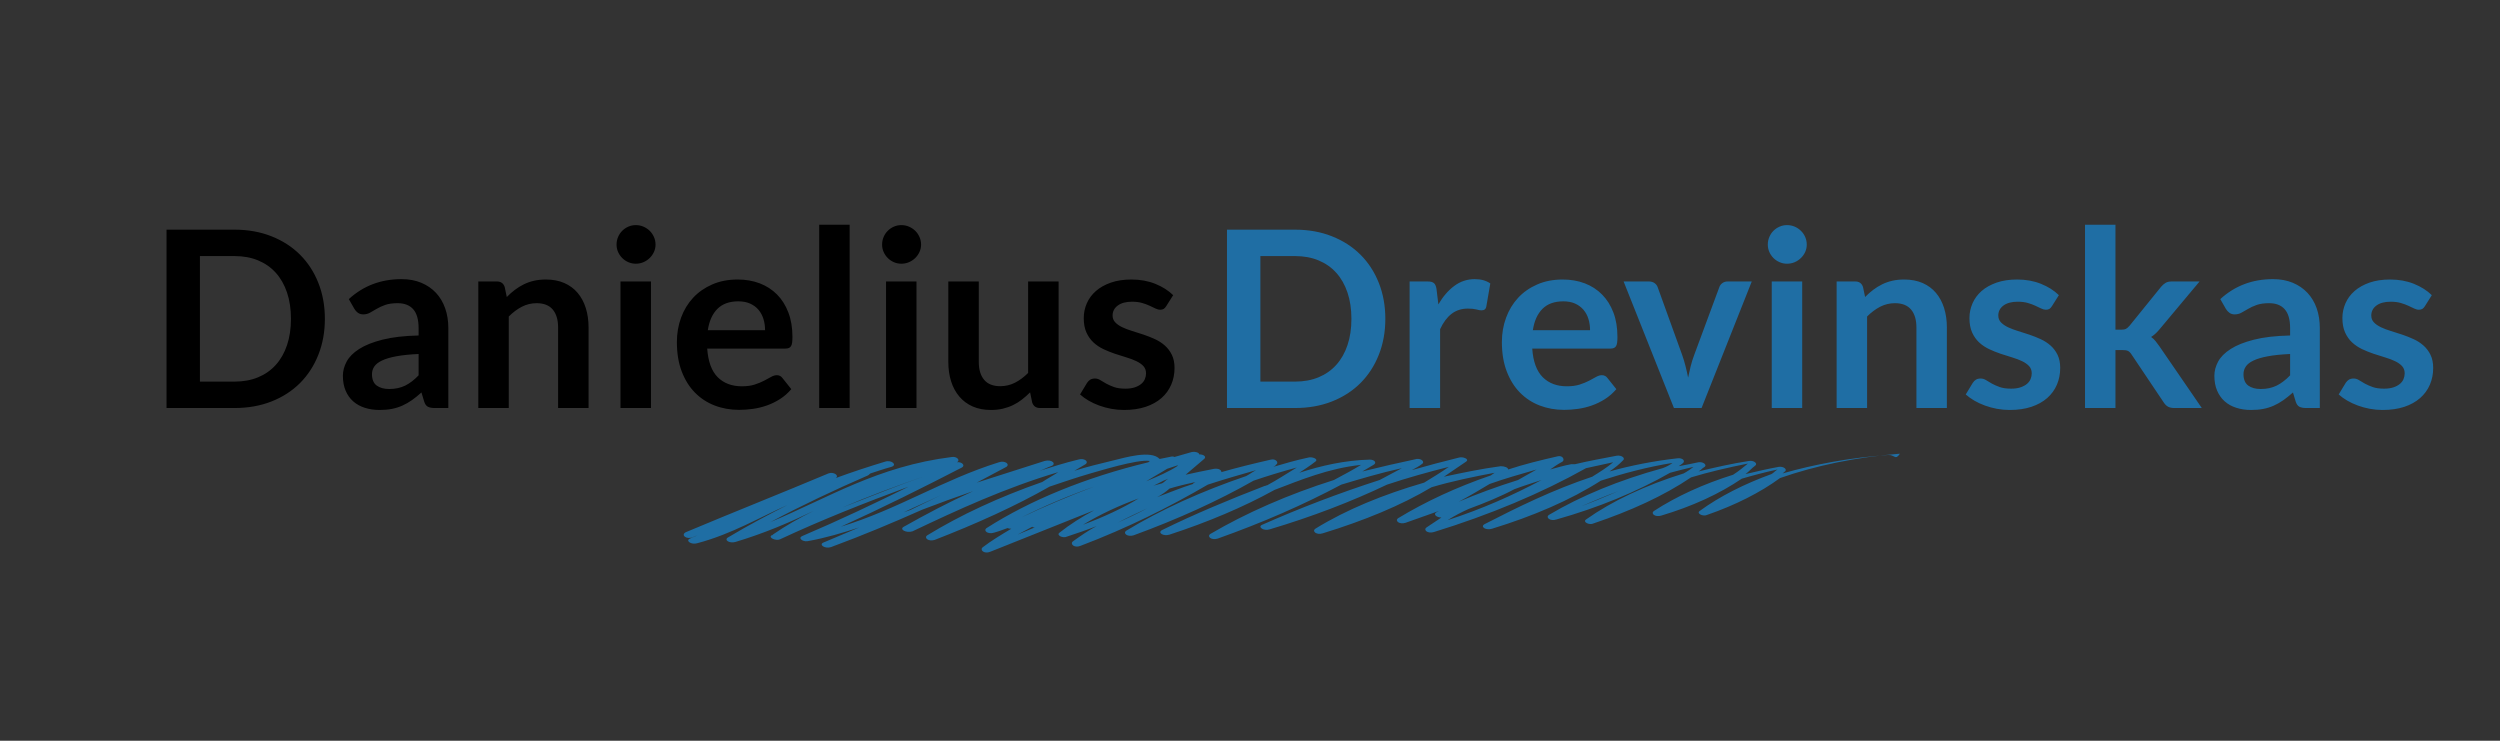 <?xml version="1.0" encoding="UTF-8" standalone="no" ?>
<!DOCTYPE svg PUBLIC "-//W3C//DTD SVG 1.1//EN" "http://www.w3.org/Graphics/SVG/1.1/DTD/svg11.dtd">
<svg xmlns="http://www.w3.org/2000/svg" xmlns:xlink="http://www.w3.org/1999/xlink" version="1.1" width="270" height="80" viewBox="-0.38 29.23 270 80" xml:space="preserve">
<rect x="-0.38" y="29.23" width="270" height="80" fill="#333333" stroke="none"/>
<desc>Created with Fabric.js 5.2.4</desc>
<defs>
</defs>
<rect x="0" y="0" width="100%" height="100%" fill="transparent"></rect>
<g transform="matrix(1 0 0 1 135 40)" id="dea4b5d3-139e-4588-8e1f-fd014a414658"  >
<rect style="stroke: none; stroke-width: 1; stroke-dasharray: none; stroke-linecap: butt; stroke-dashoffset: 0; stroke-linejoin: miter; stroke-miterlimit: 4; fill: rgb(255,255,255); fill-rule: nonzero; opacity: 1; visibility: hidden;" vector-effect="non-scaling-stroke"  x="-135" y="-40" rx="0" ry="0" width="270" height="80" />
</g>
<g transform="matrix(0 0 0 0 0 0)" id="ff360fad-ad25-48f9-9a1b-0389d208da13"  >
</g>
<g transform="matrix(0.37 0 0 0.37 108.31 -12.67)"  >
<g style="" vector-effect="non-scaling-stroke"   >
		<g transform="matrix(1 0 0 1 -366.46 -224.46)"  >
<rect style="stroke: none; stroke-width: 1; stroke-dasharray: none; stroke-linecap: butt; stroke-dashoffset: 0; stroke-linejoin: miter; stroke-miterlimit: 4; fill: rgb(255,255,255); fill-rule: nonzero; opacity: 1;" vector-effect="non-scaling-stroke"  x="-50" y="-50" rx="0" ry="0" width="100" height="100" />
</g>
		<g transform="matrix(3.55 0 0 1.89 83.32 259.82)"  >
<path style="stroke: none; stroke-width: 1; stroke-dasharray: none; stroke-linecap: butt; stroke-dashoffset: 0; stroke-linejoin: miter; stroke-miterlimit: 4; fill: rgb(31,110,164); fill-rule: nonzero; opacity: 1;" vector-effect="non-scaling-stroke"  transform=" translate(-50, -7.77)" d="M 98.984 0.488 C 95.935 0.895 92.988 1.911 90.346 3.334 C 90.448 3.232 90.448 3.13 90.549 3.029 C 90.753 2.724 90.448 2.216 90.041 2.317 C 89.127 2.622 88.212 3.029 87.298 3.435 C 87.603 3.029 87.806 2.521 88.111 2.114 C 88.314 1.809 88.009 1.301 87.603 1.403 C 86.18 1.809 84.757 2.419 83.436 3.029 C 83.639 2.826 83.741 2.521 83.944 2.317 C 84.147 2.013 83.843 1.504 83.436 1.606 C 82.928 1.809 82.42 2.013 81.81 2.216 C 81.912 2.114 82.013 1.911 82.115 1.809 C 82.42 1.403 82.115 0.895 81.709 0.996 C 79.778 1.403 77.847 2.114 76.12 3.029 C 76.526 2.521 76.933 1.911 77.237 1.301 C 77.441 0.996 77.136 0.488 76.729 0.59 C 75.612 0.996 74.392 1.403 73.274 1.911 C 73.173 1.911 73.071 1.911 72.969 1.911 C 72.36 2.114 71.852 2.419 71.242 2.724 C 71.547 2.317 71.852 1.911 72.258 1.504 C 72.461 1.2 72.258 0.488 71.852 0.692 C 70.429 1.301 69.108 1.911 67.787 2.724 C 67.787 2.419 67.482 2.216 67.177 2.216 C 65.551 2.622 64.027 3.232 62.503 3.842 C 63.112 3.029 63.722 2.317 64.332 1.504 C 64.637 1.098 64.027 0.692 63.722 0.895 C 62.401 1.504 61.182 2.114 59.861 2.826 C 60.166 2.521 60.47 2.216 60.674 1.911 C 60.978 1.606 60.674 0.996 60.267 1.098 C 58.743 1.708 57.32 2.317 55.796 3.029 C 56.101 2.724 56.406 2.317 56.71 2.013 C 57.015 1.708 56.812 1.2 56.406 1.2 C 54.373 1.301 52.443 2.114 50.613 3.232 C 51.02 2.724 51.528 2.114 51.934 1.504 C 52.239 1.098 51.63 0.692 51.325 0.895 C 50.309 1.301 49.394 1.809 48.479 2.317 C 48.581 2.216 48.683 2.114 48.683 2.013 C 48.987 1.708 48.683 0.996 48.276 1.2 C 46.853 1.809 45.532 2.419 44.211 3.13 C 44.211 2.826 44.008 2.521 43.602 2.622 C 42.789 2.927 41.976 3.232 41.264 3.537 C 41.773 2.724 42.281 1.911 42.789 1.098 C 42.992 0.793 42.789 0.387 42.382 0.387 C 42.382 0.082 41.976 -0.121 41.671 0.082 C 41.264 0.285 40.756 0.59 40.35 0.793 C 40.248 0.692 40.147 0.692 39.943 0.793 C 39.639 0.895 39.435 0.996 39.13 1.098 C 38.419 -0.325 36.285 0.895 35.37 1.301 C 34.253 1.809 33.135 2.317 32.119 2.927 C 32.424 2.622 32.728 2.216 33.033 1.911 C 33.338 1.504 32.932 0.895 32.424 1.2 C 31.306 1.708 30.29 2.317 29.273 2.927 C 29.578 2.724 29.883 2.419 30.188 2.216 C 30.696 1.911 30.29 1.098 29.68 1.403 C 27.851 2.521 25.92 3.638 24.091 4.756 C 24.904 3.943 25.717 3.13 26.53 2.317 C 26.834 1.911 26.428 1.301 25.92 1.606 C 21.245 4.35 17.689 8.821 12.913 11.565 C 16.368 8.618 19.62 5.569 22.871 2.419 C 23.176 2.114 22.871 1.504 22.465 1.606 C 22.77 1.301 22.465 0.692 22.058 0.793 C 15.961 2.216 11.897 7.093 7.121 10.853 C 9.661 8.313 12.405 5.874 15.148 3.638 C 15.25 3.537 15.25 3.435 15.352 3.334 C 15.86 3.029 16.469 2.622 17.079 2.317 C 17.587 2.013 17.079 1.2 16.571 1.504 C 15.148 2.317 13.827 3.13 12.506 4.045 C 12.811 3.638 12.303 3.029 11.897 3.334 C 8.035 6.382 4.072 9.329 0.21 12.378 C -0.298 12.784 0.21 13.597 0.719 13.191 C 0.82 13.089 1.023 12.987 1.125 12.886 C 0.922 13.089 0.719 13.191 0.515 13.394 C 0.109 13.699 0.617 14.41 1.125 14.105 C 3.97 12.682 6.206 10.142 8.645 8.11 C 8.746 8.008 8.746 8.008 8.848 7.906 C 7.019 9.634 5.291 11.361 3.665 13.191 C 3.259 13.597 3.767 14.207 4.275 13.902 C 6.612 12.581 8.645 10.955 10.677 9.126 C 9.458 10.244 8.34 11.463 7.324 12.784 C 7.324 12.784 7.324 12.886 7.222 12.886 C 6.917 13.292 7.629 13.8 7.933 13.495 C 11.287 10.549 14.844 7.906 18.502 5.366 C 15.656 8.008 12.811 10.549 9.763 12.987 C 9.356 13.292 9.763 13.902 10.169 13.8 C 11.693 13.292 13.116 12.479 14.437 11.666 C 13.421 12.479 12.506 13.191 11.49 14.004 C 11.084 14.308 11.592 15.02 12.1 14.715 C 14.742 12.886 17.181 10.955 19.62 8.923 C 21.042 7.906 22.363 6.992 23.786 6.077 C 21.754 7.805 19.924 9.634 18.095 11.565 C 17.689 11.971 18.299 12.581 18.807 12.276 C 22.567 8.923 26.428 5.569 30.798 3.13 C 30.391 3.638 29.883 4.147 29.477 4.655 C 25.92 6.992 22.77 9.736 20.026 12.886 C 19.721 13.292 20.128 13.902 20.636 13.597 C 23.989 11.158 27.241 8.415 30.086 5.366 C 31.204 4.655 32.322 3.943 33.44 3.334 C 34.05 3.029 37.301 1.098 38.318 1.403 C 38.318 1.504 38.216 1.504 38.216 1.606 C 33.033 3.943 28.46 7.5 24.904 11.768 C 24.599 12.174 25.005 12.784 25.514 12.479 C 25.92 12.276 26.326 11.971 26.631 11.768 C 26.733 11.87 26.835 11.87 26.936 11.87 C 26.123 12.784 25.31 13.699 24.599 14.715 C 24.294 15.121 24.701 15.833 25.209 15.426 C 28.054 13.292 30.899 11.158 33.745 9.024 C 32.728 10.04 31.712 11.26 30.899 12.479 C 30.594 12.886 31.204 13.394 31.509 13.089 C 32.322 12.581 33.135 12.073 33.948 11.463 C 33.236 12.174 32.627 12.987 32.017 13.8 C 31.712 14.207 32.119 14.918 32.627 14.512 C 36.488 11.768 39.943 8.516 43.093 5.061 C 44.415 4.248 45.736 3.537 47.057 2.826 C 46.752 3.13 46.549 3.435 46.244 3.74 C 42.585 6.077 39.232 8.923 36.387 12.175 C 36.082 12.581 36.488 13.191 36.996 12.886 C 40.553 10.447 43.907 7.602 46.853 4.451 C 47.971 3.74 49.191 3.029 50.41 2.419 C 49.597 3.334 48.784 4.35 47.971 5.163 C 47.87 5.163 47.87 5.264 47.768 5.264 C 44.821 7.398 41.976 9.634 39.334 12.073 C 38.927 12.479 39.435 13.089 39.943 12.784 C 43.093 10.853 46.041 8.516 48.581 5.874 C 50.715 4.35 53.052 2.521 55.694 2.013 C 54.983 2.826 54.272 3.537 53.459 4.35 C 49.699 6.585 46.244 9.431 43.297 12.682 C 42.992 13.089 43.398 13.699 43.907 13.394 C 47.565 10.955 50.918 8.211 54.068 5.061 C 55.694 4.147 57.32 3.232 59.048 2.521 C 58.438 3.13 57.828 3.74 57.218 4.35 C 53.865 6.382 50.613 8.719 47.565 11.26 C 47.158 11.565 47.666 12.276 48.175 11.971 C 51.63 10.04 54.881 7.703 57.828 5.061 C 59.454 4.045 61.182 3.13 62.909 2.317 C 62.3 3.13 61.588 3.943 60.877 4.756 C 57.523 6.585 54.475 8.923 51.934 11.87 C 51.63 12.276 52.036 12.886 52.544 12.581 C 55.898 10.65 58.946 8.313 61.486 5.468 C 63.112 4.553 64.942 3.842 66.669 3.232 C 66.567 3.334 66.466 3.537 66.364 3.638 C 63.519 5.468 60.978 7.703 58.743 10.244 C 58.438 10.65 58.844 11.26 59.352 10.955 C 60.267 10.345 61.182 9.736 62.096 9.126 C 61.995 9.228 61.995 9.227 61.893 9.329 C 61.588 9.634 61.893 10.142 62.3 10.142 C 61.893 10.65 61.486 11.158 61.08 11.666 C 60.775 12.073 61.182 12.682 61.69 12.378 C 66.263 9.736 70.531 6.382 74.189 2.521 C 74.9 2.216 75.713 1.911 76.424 1.606 C 75.916 2.419 75.307 3.13 74.697 3.842 C 71.445 5.874 68.6 8.516 65.856 11.158 C 65.45 11.565 65.958 12.174 66.466 11.87 C 69.819 9.939 72.868 7.5 75.408 4.451 C 77.237 3.334 79.27 2.317 81.302 1.708 C 81.099 2.013 80.794 2.317 80.489 2.521 C 76.933 4.35 73.782 6.789 71.14 9.736 C 70.835 10.142 71.242 10.752 71.75 10.447 C 75.205 8.618 78.355 6.179 81.099 3.232 C 81.709 2.927 82.318 2.622 83.03 2.317 C 82.826 2.622 82.522 3.029 82.217 3.334 C 79.067 5.163 76.323 7.602 74.189 10.447 C 73.884 10.853 74.494 11.361 74.799 11.057 C 77.847 9.126 80.591 6.789 82.826 3.943 C 84.249 3.13 85.875 2.419 87.501 1.809 C 87.094 2.419 86.79 2.927 86.281 3.537 C 83.843 4.96 81.607 6.89 79.778 9.126 C 79.473 9.532 79.879 10.142 80.388 9.837 C 82.928 8.415 85.164 6.484 86.993 4.147 C 87.907 3.638 88.924 3.13 89.94 2.724 C 89.737 2.927 89.635 3.232 89.432 3.435 C 87.196 4.96 85.164 6.89 83.538 9.126 C 83.233 9.532 83.843 10.04 84.147 9.736 C 86.485 8.211 88.517 6.281 90.143 4.045 C 93.09 2.114 96.443 0.793 100 0.285 C 99.594 1.403 99.594 0.387 98.984 0.488 Z M 17.282 4.248 C 15.961 5.061 14.742 5.976 13.523 6.992 C 14.742 5.976 15.961 5.061 17.282 4.248 Z M 19.823 3.74 C 17.486 5.264 15.25 6.992 13.014 8.618 C 15.148 6.89 17.486 5.264 19.823 3.74 Z M 21.144 6.687 C 20.331 7.398 19.62 8.11 18.807 8.821 C 18.603 9.024 18.4 9.126 18.095 9.329 C 19.111 8.415 20.128 7.602 21.144 6.687 Z M 42.077 4.655 C 41.976 4.756 41.874 4.858 41.874 4.96 C 40.858 5.569 39.943 6.281 38.927 6.992 C 39.334 6.585 39.639 6.179 39.943 5.671 C 40.655 5.264 41.366 4.96 42.077 4.655 Z M 27.749 10.142 C 29.578 8.415 31.611 6.789 33.745 5.366 C 31.611 6.89 29.68 8.415 27.749 10.142 Z M 28.867 11.666 C 28.359 12.073 27.952 12.378 27.444 12.784 C 27.851 12.378 28.257 11.971 28.664 11.565 C 28.664 11.666 28.765 11.666 28.867 11.666 Z M 39.74 2.622 C 40.045 2.419 40.248 2.317 40.553 2.114 C 40.553 2.114 40.553 2.114 40.655 2.114 C 39.943 3.029 38.927 3.842 38.013 4.553 C 38.622 3.842 39.232 3.232 39.74 2.622 Z M 39.13 4.756 C 39.334 4.553 39.537 4.35 39.842 4.147 C 39.639 4.35 39.537 4.655 39.334 4.858 C 38.927 5.061 38.521 5.264 38.114 5.569 C 38.521 5.366 38.826 5.061 39.13 4.756 Z M 37.403 7.195 C 36.082 8.719 34.558 10.04 32.83 11.26 C 34.253 9.634 35.777 8.313 37.403 7.195 Z M 35.675 10.955 C 36.488 10.142 37.301 9.431 38.114 8.719 C 37.301 9.532 36.488 10.244 35.675 10.955 Z M 66.263 4.96 C 67.482 4.147 68.803 3.435 70.124 2.724 C 69.616 3.232 69.108 3.842 68.6 4.35 C 66.872 5.366 65.246 6.484 63.722 7.703 C 64.637 6.789 65.45 5.874 66.263 4.96 Z M 62.808 10.549 C 63.316 9.939 63.925 9.329 64.535 8.821 C 65.856 7.906 67.177 6.89 68.295 5.772 C 69.006 5.264 69.718 4.858 70.531 4.35 C 68.193 6.687 65.653 8.821 62.808 10.549 Z M 73.782 8.415 C 74.799 7.602 75.815 6.789 76.831 6.077 C 75.815 6.89 74.799 7.703 73.782 8.415 Z M 76.831 8.821 C 77.339 8.313 77.949 7.805 78.558 7.297 C 77.949 7.805 77.339 8.313 76.831 8.821 Z" stroke-linecap="round" />
</g>
		<g transform="matrix(1 0 0 1 -98.03 205.88)"  >
<path style="stroke: none; stroke-width: 1; stroke-dasharray: none; stroke-linecap: butt; stroke-dashoffset: 0; stroke-linejoin: miter; stroke-miterlimit: 4; fill: rgb(0,0,0); fill-rule: nonzero; opacity: 1;" vector-effect="non-scaling-stroke"  transform=" translate(181.57, 3.84)" d="M -282.47 -3.41 L -282.47 -3.41 Q -282.47 2.31 -284.38 7.1 Q -286.28 11.89 -289.74 15.35 Q -293.2 18.8 -298.06 20.71 Q -302.92 22.62 -308.82 22.62 L -308.82 22.62 L -328.69 22.62 L -328.69 -29.44 L -308.82 -29.44 Q -302.92 -29.44 -298.06 -27.51 Q -293.2 -25.59 -289.74 -22.15 Q -286.28 -18.71 -284.38 -13.92 Q -282.47 -9.13 -282.47 -3.41 Z M -292.37 -3.41 L -292.37 -3.41 Q -292.37 -7.69 -293.52 -11.1 Q -294.67 -14.5 -296.8 -16.86 Q -298.92 -19.21 -301.96 -20.47 Q -305 -21.73 -308.82 -21.73 L -308.82 -21.73 L -318.94 -21.73 L -318.94 14.91 L -308.82 14.91 Q -305 14.91 -301.96 13.65 Q -298.92 12.39 -296.8 10.04 Q -294.67 7.68 -293.52 4.28 Q -292.37 0.87 -292.37 -3.41 Z M -246.43 -0.71 L -246.43 22.62 L -250.43 22.62 Q -251.69 22.62 -252.41 22.24 Q -253.13 21.86 -253.49 20.71 L -253.49 20.71 L -254.28 18.08 Q -255.68 19.34 -257.03 20.3 Q -258.38 21.25 -259.82 21.9 Q -261.26 22.55 -262.88 22.87 Q -264.5 23.19 -266.48 23.19 L -266.48 23.19 Q -268.82 23.19 -270.8 22.56 Q -272.78 21.93 -274.21 20.67 Q -275.63 19.41 -276.42 17.54 Q -277.21 15.67 -277.21 13.19 L -277.21 13.19 Q -277.21 11.1 -276.11 9.06 Q -275.02 7.03 -272.46 5.39 Q -269.9 3.75 -265.66 2.67 Q -261.41 1.59 -255.11 1.45 L -255.11 1.45 L -255.11 -0.71 Q -255.11 -4.42 -256.67 -6.2 Q -258.24 -7.98 -261.23 -7.98 L -261.23 -7.98 Q -263.39 -7.98 -264.83 -7.48 Q -266.27 -6.97 -267.33 -6.34 Q -268.39 -5.71 -269.29 -5.21 Q -270.19 -4.71 -271.27 -4.71 L -271.27 -4.71 Q -272.17 -4.71 -272.82 -5.17 Q -273.47 -5.64 -273.86 -6.33 L -273.86 -6.33 L -275.48 -9.17 Q -269.11 -15 -260.11 -15 L -260.11 -15 Q -256.87 -15 -254.33 -13.94 Q -251.8 -12.88 -250.03 -10.99 Q -248.27 -9.1 -247.35 -6.47 Q -246.43 -3.84 -246.43 -0.71 L -246.43 -0.71 Z M -263.71 17.07 L -263.71 17.07 Q -262.34 17.07 -261.19 16.82 Q -260.04 16.57 -259.01 16.07 Q -257.99 15.56 -257.03 14.82 Q -256.08 14.09 -255.11 13.08 L -255.11 13.08 L -255.11 6.85 Q -259 7.03 -261.61 7.52 Q -264.22 8 -265.8 8.76 Q -267.38 9.51 -268.05 10.52 Q -268.72 11.53 -268.72 12.72 L -268.72 12.72 Q -268.72 15.06 -267.33 16.07 Q -265.94 17.07 -263.71 17.07 Z M -228.79 22.62 L -237.68 22.62 L -237.68 -14.32 L -232.25 -14.32 Q -230.52 -14.32 -229.98 -12.7 L -229.98 -12.7 L -229.37 -9.78 Q -228.25 -10.93 -227.01 -11.87 Q -225.77 -12.81 -224.38 -13.49 Q -223 -14.17 -221.41 -14.53 Q -219.83 -14.89 -217.96 -14.89 L -217.96 -14.89 Q -214.93 -14.89 -212.59 -13.87 Q -210.25 -12.84 -208.69 -10.99 Q -207.12 -9.13 -206.31 -6.56 Q -205.5 -3.99 -205.5 -0.89 L -205.5 -0.89 L -205.5 22.62 L -214.39 22.62 L -214.39 -0.89 Q -214.39 -4.27 -215.96 -6.13 Q -217.52 -7.98 -220.66 -7.98 L -220.66 -7.98 Q -222.96 -7.98 -224.98 -6.94 Q -226.99 -5.89 -228.79 -4.09 L -228.79 -4.09 L -228.79 22.62 Z M -196.18 -14.32 L -187.28 -14.32 L -187.28 22.62 L -196.18 22.62 L -196.18 -14.32 Z M -185.95 -25.08 L -185.95 -25.08 Q -185.95 -23.93 -186.42 -22.92 Q -186.89 -21.91 -187.66 -21.16 Q -188.44 -20.4 -189.48 -19.95 Q -190.52 -19.5 -191.71 -19.5 L -191.71 -19.5 Q -192.86 -19.5 -193.89 -19.95 Q -194.92 -20.4 -195.67 -21.16 Q -196.43 -21.91 -196.88 -22.92 Q -197.33 -23.93 -197.33 -25.08 L -197.33 -25.08 Q -197.33 -26.27 -196.88 -27.31 Q -196.43 -28.36 -195.67 -29.11 Q -194.92 -29.87 -193.89 -30.32 Q -192.86 -30.77 -191.71 -30.77 L -191.71 -30.77 Q -190.52 -30.77 -189.48 -30.32 Q -188.44 -29.87 -187.66 -29.11 Q -186.89 -28.36 -186.42 -27.31 Q -185.95 -26.27 -185.95 -25.08 Z M -161.98 -14.89 L -161.98 -14.89 Q -158.48 -14.89 -155.55 -13.78 Q -152.62 -12.66 -150.49 -10.52 Q -148.37 -8.38 -147.18 -5.26 Q -145.99 -2.15 -145.99 1.85 L -145.99 1.85 Q -145.99 2.85 -146.08 3.52 Q -146.17 4.19 -146.41 4.56 Q -146.64 4.94 -147.04 5.1 Q -147.43 5.27 -148.04 5.27 L -148.04 5.27 L -170.87 5.27 Q -170.47 10.95 -167.81 13.62 Q -165.14 16.28 -160.75 16.28 L -160.75 16.28 Q -158.59 16.28 -157.03 15.78 Q -155.46 15.27 -154.29 14.66 Q -153.12 14.05 -152.24 13.55 Q -151.36 13.04 -150.53 13.04 L -150.53 13.04 Q -149.99 13.04 -149.59 13.26 Q -149.2 13.47 -148.91 13.87 L -148.91 13.87 L -146.32 17.11 Q -147.79 18.84 -149.63 20.01 Q -151.46 21.18 -153.46 21.88 Q -155.46 22.58 -157.53 22.87 Q -159.6 23.16 -161.54 23.16 L -161.54 23.16 Q -165.4 23.16 -168.71 21.88 Q -172.02 20.6 -174.47 18.1 Q -176.92 15.6 -178.32 11.91 Q -179.72 8.22 -179.72 3.36 L -179.72 3.36 Q -179.72 -0.42 -178.5 -3.75 Q -177.28 -7.08 -174.99 -9.55 Q -172.7 -12.01 -169.41 -13.45 Q -166.12 -14.89 -161.98 -14.89 Z M -161.8 -8.52 L -161.8 -8.52 Q -165.68 -8.52 -167.88 -6.33 Q -170.08 -4.13 -170.69 -0.1 L -170.69 -0.1 L -153.98 -0.1 Q -153.98 -1.83 -154.45 -3.36 Q -154.92 -4.89 -155.89 -6.04 Q -156.86 -7.19 -158.34 -7.86 Q -159.82 -8.52 -161.8 -8.52 Z M -138.18 -30.88 L -129.29 -30.88 L -129.29 22.62 L -138.18 22.62 L -138.18 -30.88 Z M -118.67 -14.32 L -109.78 -14.32 L -109.78 22.62 L -118.67 22.62 L -118.67 -14.32 Z M -108.44 -25.08 L -108.44 -25.08 Q -108.44 -23.93 -108.91 -22.92 Q -109.38 -21.91 -110.15 -21.16 Q -110.93 -20.4 -111.97 -19.95 Q -113.02 -19.5 -114.2 -19.5 L -114.2 -19.5 Q -115.36 -19.5 -116.38 -19.95 Q -117.41 -20.4 -118.16 -21.16 Q -118.92 -21.91 -119.37 -22.92 Q -119.82 -23.93 -119.82 -25.08 L -119.82 -25.08 Q -119.82 -26.27 -119.37 -27.31 Q -118.92 -28.36 -118.16 -29.11 Q -117.41 -29.87 -116.38 -30.32 Q -115.36 -30.77 -114.2 -30.77 L -114.2 -30.77 Q -113.02 -30.77 -111.97 -30.32 Q -110.93 -29.87 -110.15 -29.11 Q -109.38 -28.36 -108.91 -27.31 Q -108.44 -26.27 -108.44 -25.08 Z M -100.49 -14.32 L -91.6 -14.32 L -91.6 9.15 Q -91.6 12.54 -90.03 14.39 Q -88.46 16.25 -85.33 16.25 L -85.33 16.25 Q -83.03 16.25 -81.01 15.22 Q -79 14.19 -77.2 12.39 L -77.2 12.39 L -77.2 -14.32 L -68.3 -14.32 L -68.3 22.62 L -73.74 22.62 Q -75.47 22.62 -76.01 21 L -76.01 21 L -76.62 18.05 Q -77.77 19.2 -79 20.15 Q -80.22 21.11 -81.61 21.77 Q -82.99 22.44 -84.59 22.82 Q -86.2 23.19 -88.03 23.19 L -88.03 23.19 Q -91.06 23.19 -93.38 22.17 Q -95.7 21.14 -97.28 19.27 Q -98.87 17.4 -99.68 14.82 Q -100.49 12.25 -100.49 9.15 L -100.49 9.15 L -100.49 -14.32 Z M -34.86 -10.32 L -36.88 -7.12 Q -37.24 -6.54 -37.63 -6.31 Q -38.03 -6.07 -38.64 -6.07 L -38.64 -6.07 Q -39.29 -6.07 -40.03 -6.43 Q -40.76 -6.79 -41.74 -7.24 Q -42.71 -7.69 -43.95 -8.05 Q -45.19 -8.41 -46.88 -8.41 L -46.88 -8.41 Q -49.51 -8.41 -51.02 -7.3 Q -52.54 -6.18 -52.54 -4.38 L -52.54 -4.38 Q -52.54 -3.19 -51.76 -2.38 Q -50.99 -1.57 -49.71 -0.96 Q -48.43 -0.35 -46.81 0.14 Q -45.19 0.62 -43.5 1.2 Q -41.81 1.77 -40.19 2.51 Q -38.57 3.25 -37.29 4.38 Q -36.01 5.52 -35.24 7.1 Q -34.46 8.69 -34.46 10.92 L -34.46 10.92 Q -34.46 13.58 -35.44 15.83 Q -36.41 18.08 -38.28 19.72 Q -40.15 21.36 -42.91 22.28 Q -45.66 23.19 -49.22 23.19 L -49.22 23.19 Q -51.13 23.19 -52.95 22.85 Q -54.77 22.51 -56.44 21.9 Q -58.12 21.29 -59.54 20.46 Q -60.96 19.63 -62.04 18.66 L -62.04 18.66 L -59.99 15.27 Q -59.59 14.66 -59.05 14.34 Q -58.51 14.01 -57.68 14.01 L -57.68 14.01 Q -56.86 14.01 -56.12 14.48 Q -55.38 14.95 -54.41 15.49 Q -53.44 16.03 -52.12 16.5 Q -50.81 16.97 -48.79 16.97 L -48.79 16.97 Q -47.21 16.97 -46.07 16.59 Q -44.94 16.21 -44.2 15.6 Q -43.46 14.99 -43.12 14.18 Q -42.78 13.37 -42.78 12.5 L -42.78 12.5 Q -42.78 11.21 -43.55 10.38 Q -44.33 9.55 -45.61 8.94 Q -46.88 8.33 -48.52 7.84 Q -50.16 7.35 -51.87 6.78 Q -53.58 6.2 -55.22 5.43 Q -56.86 4.65 -58.13 3.47 Q -59.41 2.28 -60.19 0.55 Q -60.96 -1.18 -60.96 -3.63 L -60.96 -3.63 Q -60.96 -5.89 -60.06 -7.95 Q -59.16 -10 -57.41 -11.53 Q -55.67 -13.06 -53.06 -13.98 Q -50.45 -14.89 -47.03 -14.89 L -47.03 -14.89 Q -43.21 -14.89 -40.08 -13.63 Q -36.95 -12.37 -34.86 -10.32 L -34.86 -10.32 Z" stroke-linecap="round" />
</g>
		<g transform="matrix(1 0 0 1 240.43 205.88)"  >
<path style="stroke: none; stroke-width: 1; stroke-dasharray: none; stroke-linecap: butt; stroke-dashoffset: 0; stroke-linejoin: miter; stroke-miterlimit: 4; fill: rgb(31,110,164); fill-rule: nonzero; opacity: 1;" vector-effect="non-scaling-stroke"  transform=" translate(-156.89, 3.84)" d="M 27.07 -3.41 L 27.07 -3.41 Q 27.07 2.31 25.16 7.1 Q 23.26 11.89 19.8 15.35 Q 16.34 18.8 11.48 20.71 Q 6.62 22.62 0.72 22.62 L 0.72 22.62 L -19.15 22.62 L -19.15 -29.44 L 0.72 -29.44 Q 6.62 -29.44 11.48 -27.51 Q 16.34 -25.59 19.8 -22.15 Q 23.26 -18.71 25.16 -13.92 Q 27.07 -9.13 27.07 -3.41 Z M 17.17 -3.41 L 17.17 -3.41 Q 17.17 -7.69 16.02 -11.1 Q 14.87 -14.5 12.74 -16.86 Q 10.62 -19.21 7.58 -20.47 Q 4.54 -21.73 0.72 -21.73 L 0.72 -21.73 L -9.4 -21.73 L -9.4 14.91 L 0.72 14.91 Q 4.54 14.91 7.58 13.65 Q 10.62 12.39 12.74 10.04 Q 14.87 7.68 16.02 4.28 Q 17.17 0.87 17.17 -3.41 Z M 43.06 22.62 L 34.16 22.62 L 34.16 -14.32 L 39.38 -14.32 Q 40.75 -14.32 41.29 -13.81 Q 41.83 -13.31 42.01 -12.09 L 42.01 -12.09 L 42.55 -7.62 Q 44.53 -11.04 47.2 -13.02 Q 49.86 -15 53.17 -15 L 53.17 -15 Q 55.91 -15 57.71 -13.74 L 57.71 -13.74 L 56.56 -7.08 Q 56.45 -6.43 56.09 -6.16 Q 55.73 -5.89 55.12 -5.89 L 55.12 -5.89 Q 54.58 -5.89 53.64 -6.15 Q 52.7 -6.4 51.16 -6.4 L 51.16 -6.4 Q 48.38 -6.4 46.4 -4.87 Q 44.42 -3.34 43.06 -0.39 L 43.06 -0.39 L 43.06 22.62 Z M 78.84 -14.89 L 78.84 -14.89 Q 82.33 -14.89 85.27 -13.78 Q 88.2 -12.66 90.32 -10.52 Q 92.45 -8.38 93.64 -5.26 Q 94.82 -2.15 94.82 1.85 L 94.82 1.85 Q 94.82 2.85 94.73 3.52 Q 94.64 4.19 94.41 4.56 Q 94.18 4.94 93.78 5.1 Q 93.38 5.27 92.77 5.27 L 92.77 5.27 L 69.95 5.27 Q 70.34 10.95 73.01 13.62 Q 75.67 16.28 80.06 16.28 L 80.06 16.28 Q 82.22 16.28 83.79 15.78 Q 85.36 15.27 86.53 14.66 Q 87.7 14.05 88.58 13.55 Q 89.46 13.04 90.29 13.04 L 90.29 13.04 Q 90.83 13.04 91.22 13.26 Q 91.62 13.47 91.91 13.87 L 91.91 13.87 L 94.5 17.11 Q 93.02 18.84 91.19 20.01 Q 89.35 21.18 87.35 21.88 Q 85.36 22.58 83.29 22.87 Q 81.22 23.16 79.27 23.16 L 79.27 23.16 Q 75.42 23.16 72.11 21.88 Q 68.8 20.6 66.35 18.1 Q 63.9 15.6 62.5 11.91 Q 61.09 8.22 61.09 3.36 L 61.09 3.36 Q 61.09 -0.42 62.32 -3.75 Q 63.54 -7.08 65.83 -9.55 Q 68.11 -12.01 71.41 -13.45 Q 74.7 -14.89 78.84 -14.89 Z M 79.02 -8.52 L 79.02 -8.52 Q 75.13 -8.52 72.94 -6.33 Q 70.74 -4.13 70.13 -0.1 L 70.13 -0.1 L 86.83 -0.1 Q 86.83 -1.83 86.36 -3.36 Q 85.9 -4.89 84.92 -6.04 Q 83.95 -7.19 82.48 -7.86 Q 81 -8.52 79.02 -8.52 Z M 134.03 -14.32 L 119.38 22.62 L 111.31 22.62 L 96.62 -14.32 L 104 -14.32 Q 104.98 -14.32 105.64 -13.85 Q 106.31 -13.38 106.56 -12.66 L 106.56 -12.66 L 113.69 7.07 Q 114.3 8.79 114.71 10.45 Q 115.13 12.11 115.45 13.76 L 115.45 13.76 Q 115.78 12.11 116.19 10.45 Q 116.6 8.79 117.25 7.07 L 117.25 7.07 L 124.56 -12.66 Q 124.81 -13.38 125.46 -13.85 Q 126.11 -14.32 127.01 -14.32 L 127.01 -14.32 L 134.03 -14.32 Z M 139.86 -14.32 L 148.75 -14.32 L 148.75 22.62 L 139.86 22.62 L 139.86 -14.32 Z M 150.08 -25.08 L 150.08 -25.08 Q 150.08 -23.93 149.62 -22.92 Q 149.15 -21.91 148.37 -21.16 Q 147.6 -20.4 146.56 -19.95 Q 145.51 -19.5 144.32 -19.5 L 144.32 -19.5 Q 143.17 -19.5 142.15 -19.95 Q 141.12 -20.4 140.36 -21.16 Q 139.61 -21.91 139.16 -22.92 Q 138.71 -23.93 138.71 -25.08 L 138.71 -25.08 Q 138.71 -26.27 139.16 -27.31 Q 139.61 -28.36 140.36 -29.11 Q 141.12 -29.87 142.15 -30.32 Q 143.17 -30.77 144.32 -30.77 L 144.32 -30.77 Q 145.51 -30.77 146.56 -30.32 Q 147.6 -29.87 148.37 -29.11 Q 149.15 -28.36 149.62 -27.31 Q 150.08 -26.27 150.08 -25.08 Z M 167.69 22.62 L 158.8 22.62 L 158.8 -14.32 L 164.23 -14.32 Q 165.96 -14.32 166.5 -12.7 L 166.5 -12.7 L 167.11 -9.78 Q 168.23 -10.93 169.47 -11.87 Q 170.71 -12.81 172.1 -13.49 Q 173.48 -14.17 175.07 -14.53 Q 176.65 -14.89 178.52 -14.89 L 178.52 -14.89 Q 181.55 -14.89 183.89 -13.87 Q 186.23 -12.84 187.79 -10.99 Q 189.36 -9.13 190.17 -6.56 Q 190.98 -3.99 190.98 -0.89 L 190.98 -0.89 L 190.98 22.62 L 182.09 22.62 L 182.09 -0.89 Q 182.09 -4.27 180.52 -6.13 Q 178.96 -7.98 175.82 -7.98 L 175.82 -7.98 Q 173.52 -7.98 171.5 -6.94 Q 169.49 -5.89 167.69 -4.09 L 167.69 -4.09 L 167.69 22.62 Z M 223.67 -10.32 L 221.65 -7.12 Q 221.29 -6.54 220.9 -6.31 Q 220.5 -6.07 219.89 -6.07 L 219.89 -6.07 Q 219.24 -6.07 218.5 -6.43 Q 217.76 -6.79 216.79 -7.24 Q 215.82 -7.69 214.58 -8.05 Q 213.34 -8.41 211.64 -8.41 L 211.64 -8.41 Q 209.02 -8.41 207.5 -7.3 Q 205.99 -6.18 205.99 -4.38 L 205.99 -4.38 Q 205.99 -3.19 206.77 -2.38 Q 207.54 -1.57 208.82 -0.96 Q 210.1 -0.35 211.72 0.14 Q 213.34 0.62 215.03 1.2 Q 216.72 1.77 218.34 2.51 Q 219.96 3.25 221.24 4.38 Q 222.52 5.52 223.29 7.1 Q 224.06 8.69 224.06 10.92 L 224.06 10.92 Q 224.06 13.58 223.09 15.83 Q 222.12 18.08 220.25 19.72 Q 218.38 21.36 215.62 22.28 Q 212.87 23.19 209.3 23.19 L 209.3 23.19 Q 207.4 23.19 205.58 22.85 Q 203.76 22.51 202.09 21.9 Q 200.41 21.29 198.99 20.46 Q 197.57 19.63 196.49 18.66 L 196.49 18.66 L 198.54 15.27 Q 198.94 14.66 199.48 14.34 Q 200.02 14.01 200.84 14.01 L 200.84 14.01 Q 201.67 14.01 202.41 14.48 Q 203.15 14.95 204.12 15.49 Q 205.09 16.03 206.41 16.5 Q 207.72 16.97 209.74 16.97 L 209.74 16.97 Q 211.32 16.97 212.45 16.59 Q 213.59 16.21 214.33 15.6 Q 215.06 14.99 215.41 14.18 Q 215.75 13.37 215.75 12.5 L 215.75 12.5 Q 215.75 11.21 214.97 10.38 Q 214.2 9.55 212.92 8.94 Q 211.64 8.33 210.01 7.84 Q 208.37 7.35 206.66 6.78 Q 204.95 6.2 203.31 5.43 Q 201.67 4.65 200.39 3.47 Q 199.12 2.28 198.34 0.55 Q 197.57 -1.18 197.57 -3.63 L 197.57 -3.63 Q 197.57 -5.89 198.47 -7.95 Q 199.37 -10 201.11 -11.53 Q 202.86 -13.06 205.47 -13.98 Q 208.08 -14.89 211.5 -14.89 L 211.5 -14.89 Q 215.32 -14.89 218.45 -13.63 Q 221.58 -12.37 223.67 -10.32 L 223.67 -10.32 Z M 231.3 -30.88 L 240.19 -30.88 L 240.19 -0.24 L 241.85 -0.24 Q 242.75 -0.24 243.25 -0.49 Q 243.76 -0.75 244.33 -1.43 L 244.33 -1.43 L 253.51 -12.77 Q 254.12 -13.49 254.81 -13.9 Q 255.49 -14.32 256.61 -14.32 L 256.61 -14.32 L 264.74 -14.32 L 253.26 -0.6 Q 252.65 0.15 252 0.78 Q 251.35 1.41 250.6 1.88 L 250.6 1.88 Q 251.35 2.42 251.93 3.14 Q 252.5 3.86 253.08 4.69 L 253.08 4.69 L 265.39 22.62 L 257.36 22.62 Q 256.32 22.62 255.6 22.26 Q 254.88 21.9 254.3 21.03 L 254.3 21.03 L 244.91 7.03 Q 244.37 6.2 243.83 5.95 Q 243.29 5.7 242.21 5.7 L 242.21 5.7 L 240.19 5.7 L 240.19 22.62 L 231.3 22.62 L 231.3 -30.88 Z M 299.84 -0.71 L 299.84 22.62 L 295.85 22.62 Q 294.59 22.62 293.87 22.24 Q 293.15 21.86 292.79 20.71 L 292.79 20.71 L 292 18.08 Q 290.59 19.34 289.24 20.3 Q 287.89 21.25 286.45 21.9 Q 285.01 22.55 283.39 22.87 Q 281.77 23.19 279.79 23.19 L 279.79 23.19 Q 277.45 23.19 275.47 22.56 Q 273.49 21.93 272.07 20.67 Q 270.65 19.41 269.86 17.54 Q 269.06 15.67 269.06 13.19 L 269.06 13.19 Q 269.06 11.1 270.16 9.06 Q 271.26 7.03 273.82 5.39 Q 276.37 3.75 280.62 2.67 Q 284.87 1.59 291.17 1.45 L 291.17 1.45 L 291.17 -0.71 Q 291.17 -4.42 289.6 -6.2 Q 288.04 -7.98 285.05 -7.98 L 285.05 -7.98 Q 282.89 -7.98 281.45 -7.48 Q 280.01 -6.97 278.95 -6.34 Q 277.88 -5.71 276.98 -5.21 Q 276.08 -4.71 275 -4.71 L 275 -4.71 Q 274.1 -4.71 273.46 -5.17 Q 272.81 -5.64 272.41 -6.33 L 272.41 -6.33 L 270.79 -9.17 Q 277.16 -15 286.16 -15 L 286.16 -15 Q 289.4 -15 291.94 -13.94 Q 294.48 -12.88 296.24 -10.99 Q 298.01 -9.1 298.93 -6.47 Q 299.84 -3.84 299.84 -0.71 L 299.84 -0.71 Z M 282.56 17.07 L 282.56 17.07 Q 283.93 17.07 285.08 16.82 Q 286.24 16.57 287.26 16.07 Q 288.29 15.56 289.24 14.82 Q 290.2 14.09 291.17 13.08 L 291.17 13.08 L 291.17 6.85 Q 287.28 7.03 284.67 7.52 Q 282.06 8 280.48 8.76 Q 278.89 9.51 278.23 10.52 Q 277.56 11.53 277.56 12.72 L 277.56 12.72 Q 277.56 15.06 278.95 16.07 Q 280.33 17.07 282.56 17.07 Z M 332.53 -10.32 L 330.52 -7.12 Q 330.16 -6.54 329.76 -6.31 Q 329.36 -6.07 328.75 -6.07 L 328.75 -6.07 Q 328.1 -6.07 327.37 -6.43 Q 326.63 -6.79 325.66 -7.24 Q 324.68 -7.69 323.44 -8.05 Q 322.2 -8.41 320.51 -8.41 L 320.51 -8.41 Q 317.88 -8.41 316.37 -7.3 Q 314.86 -6.18 314.86 -4.38 L 314.86 -4.38 Q 314.86 -3.19 315.63 -2.38 Q 316.4 -1.57 317.68 -0.96 Q 318.96 -0.35 320.58 0.14 Q 322.2 0.62 323.89 1.2 Q 325.58 1.77 327.2 2.51 Q 328.82 3.25 330.1 4.38 Q 331.38 5.52 332.15 7.1 Q 332.93 8.69 332.93 10.92 L 332.93 10.92 Q 332.93 13.58 331.96 15.83 Q 330.98 18.08 329.11 19.72 Q 327.24 21.36 324.49 22.28 Q 321.73 23.19 318.17 23.19 L 318.17 23.19 Q 316.26 23.19 314.44 22.85 Q 312.62 22.51 310.95 21.9 Q 309.28 21.29 307.85 20.46 Q 306.43 19.63 305.35 18.66 L 305.35 18.66 L 307.4 15.27 Q 307.8 14.66 308.34 14.34 Q 308.88 14.01 309.71 14.01 L 309.71 14.01 Q 310.54 14.01 311.27 14.48 Q 312.01 14.95 312.98 15.49 Q 313.96 16.03 315.27 16.5 Q 316.58 16.97 318.6 16.97 L 318.6 16.97 Q 320.18 16.97 321.32 16.59 Q 322.45 16.21 323.19 15.6 Q 323.93 14.99 324.27 14.18 Q 324.61 13.37 324.61 12.5 L 324.61 12.5 Q 324.61 11.21 323.84 10.38 Q 323.06 9.55 321.79 8.94 Q 320.51 8.33 318.87 7.84 Q 317.23 7.35 315.52 6.78 Q 313.81 6.2 312.17 5.43 Q 310.54 4.65 309.26 3.47 Q 307.98 2.28 307.21 0.55 Q 306.43 -1.18 306.43 -3.63 L 306.43 -3.63 Q 306.43 -5.89 307.33 -7.95 Q 308.23 -10 309.98 -11.53 Q 311.72 -13.06 314.33 -13.98 Q 316.94 -14.89 320.36 -14.89 L 320.36 -14.89 Q 324.18 -14.89 327.31 -13.63 Q 330.44 -12.37 332.53 -10.32 L 332.53 -10.32 Z" stroke-linecap="round" />
</g>
</g>
</g>
</svg>